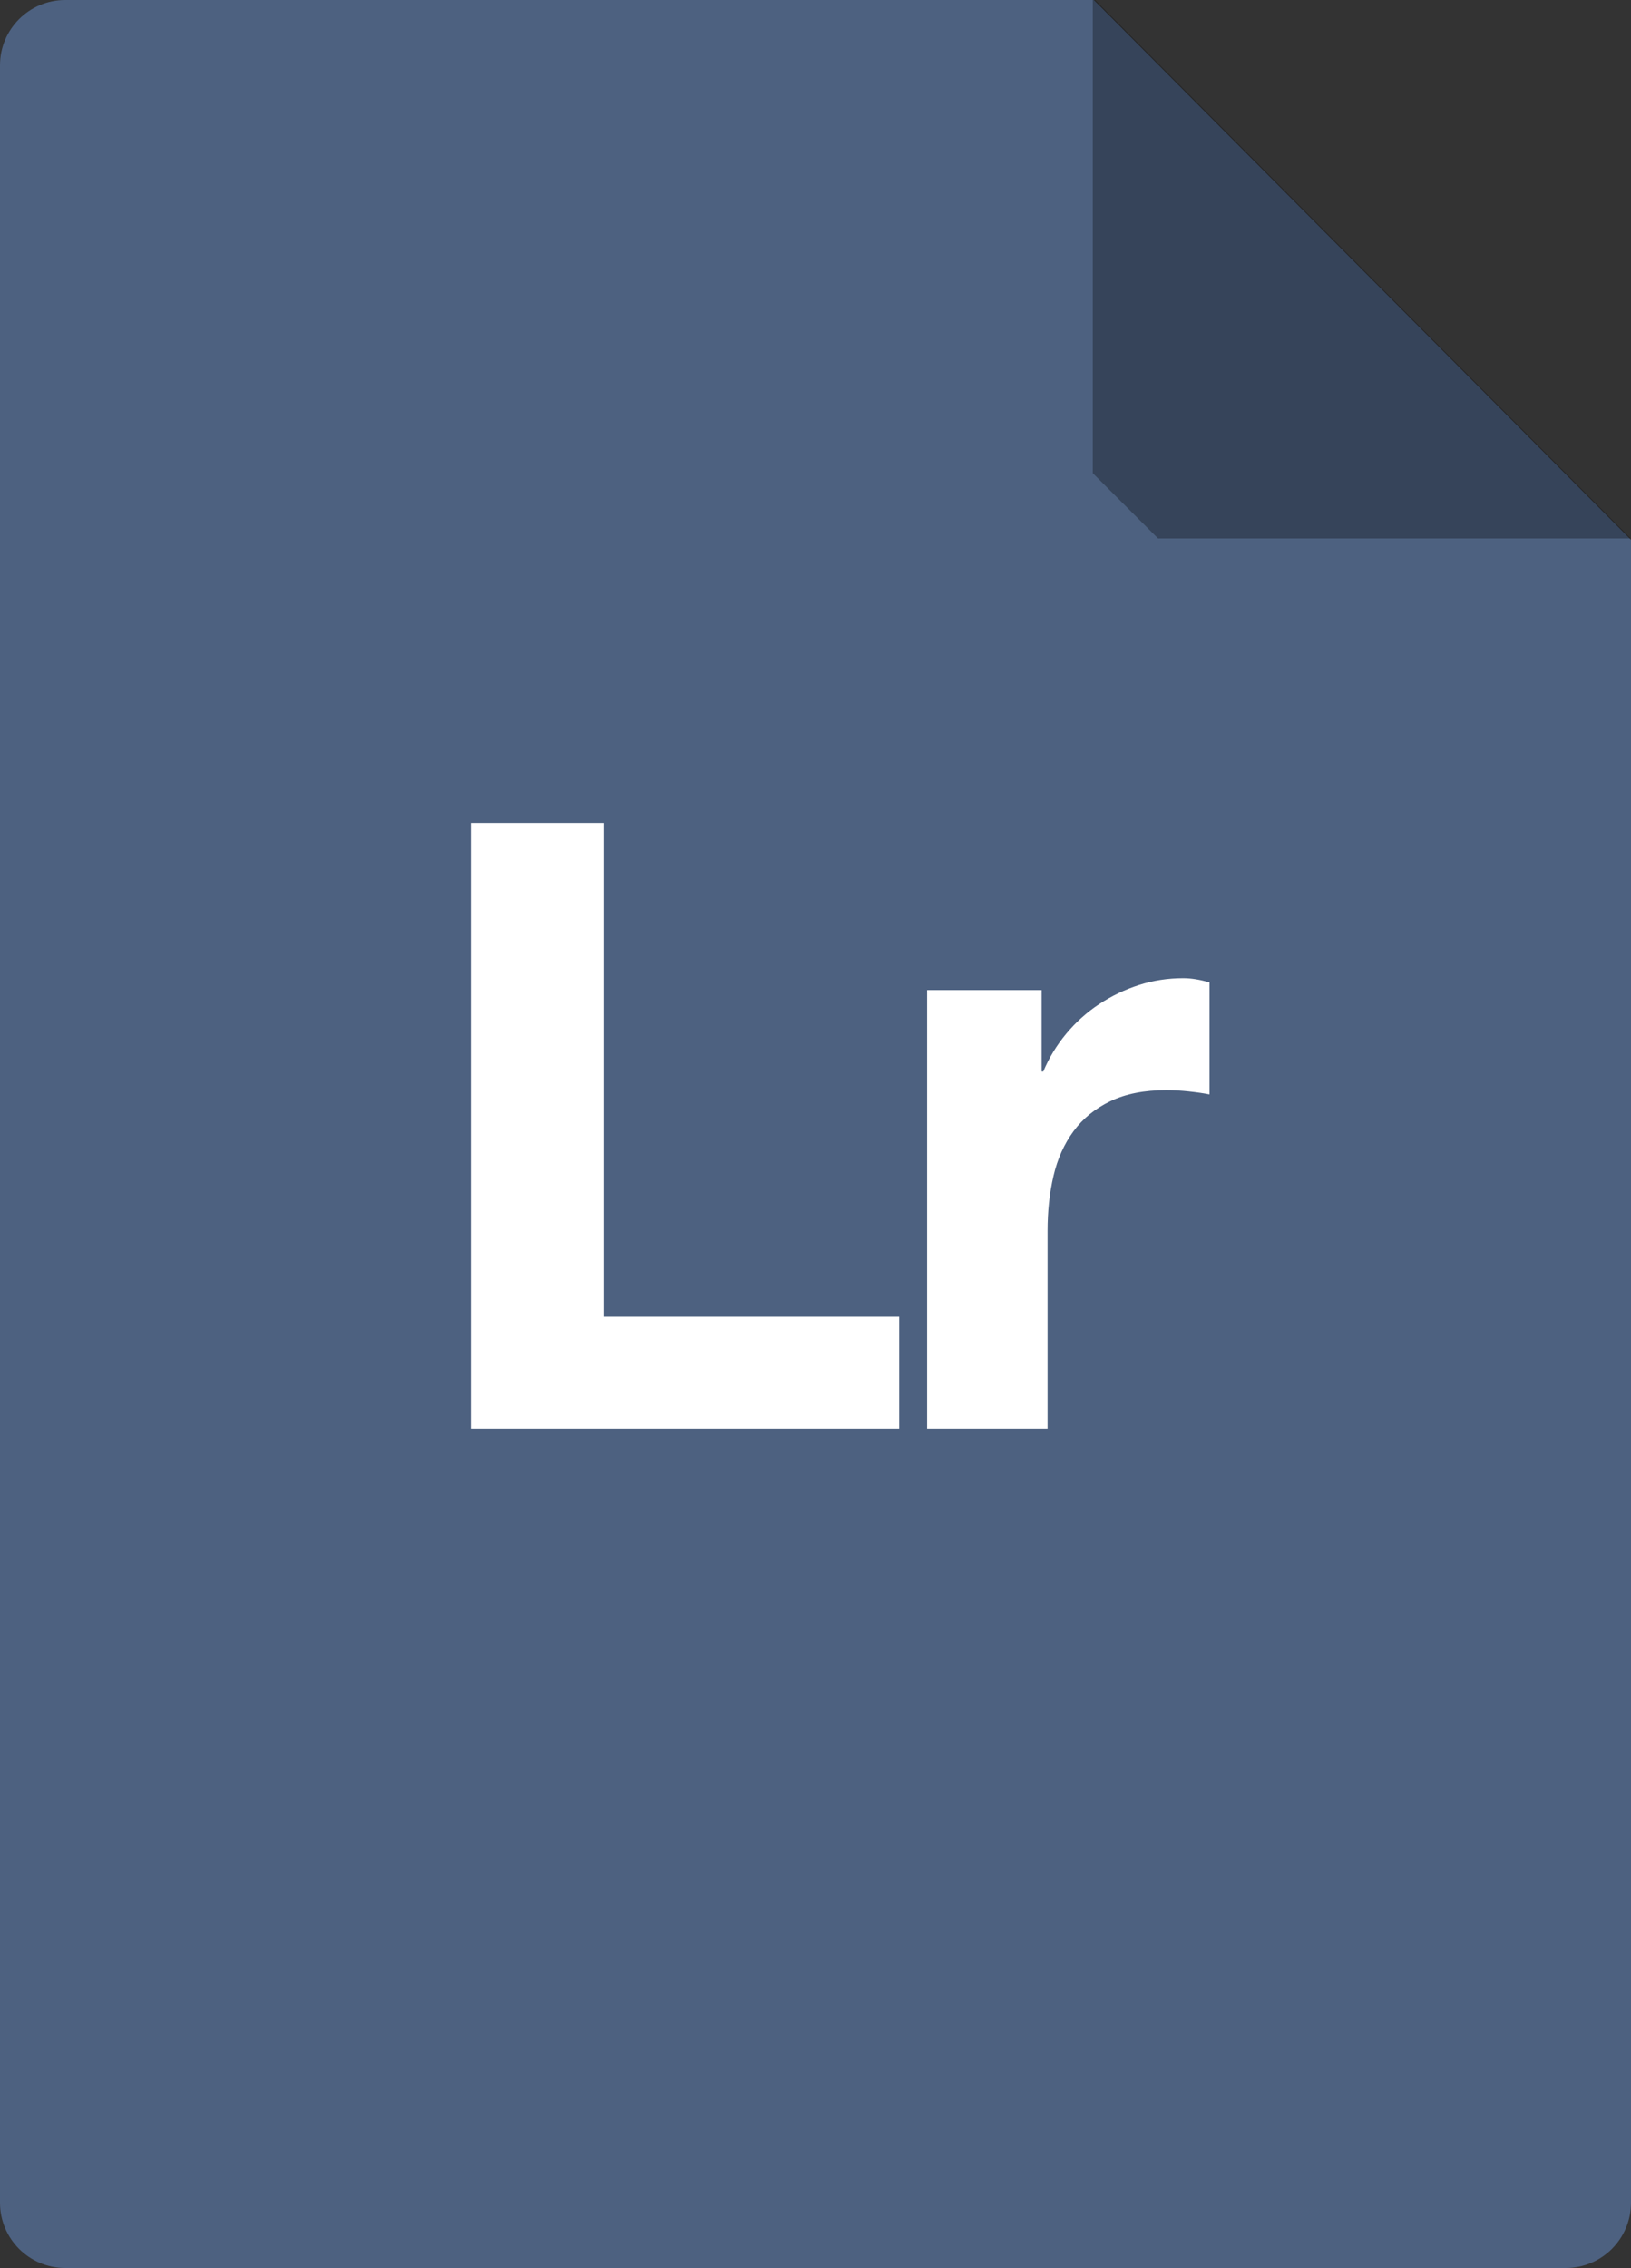 <svg xmlns="http://www.w3.org/2000/svg" preserveAspectRatio="xMidYMid" width="100" height="139" viewBox="0 0 100 139"><rect x="0" y="0" width="100" height="139" fill="#333333" stroke="none"/><defs><style>.cls-3 { fill: #4d6180; } .cls-4 { fill: #000000; opacity: 0.3; } .cls-5 { fill: #ffffff; }</style></defs><g id="lightroomsvg" fill-rule="evenodd"><path d="M4 0h63.067L100 33.083V135c0 2.21-1.79 4-4 4H4c-2.21 0-4-1.79-4-4V4c0-2.21 1.79-4 4-4z" id="path-1" class="cls-3"/><path d="M67 29V-.14L99.98 33H71" id="path-2" class="cls-4"/><path d="M72.913 66.893c-.486-.052-.954-.08-1.404-.08-1.353 0-2.497.227-3.433.678-.936.45-1.69 1.067-2.262 1.847-.572.78-.98 1.69-1.222 2.73-.243 1.04-.364 2.166-.364 3.38v12.115h-7.385V60.68h7.02v4.99h.104c.345-.83.813-1.603 1.403-2.313.59-.71 1.265-1.318 2.028-1.82.763-.503 1.578-.893 2.445-1.17.866-.278 1.768-.416 2.704-.416.484 0 1.02.087 1.61.26v6.865c-.346-.07-.762-.13-1.247-.182zM28.87 50.435h8.163V80.7H55.13v6.862H28.87V50.435z" id="path-3" class="cls-5"/></g></svg>